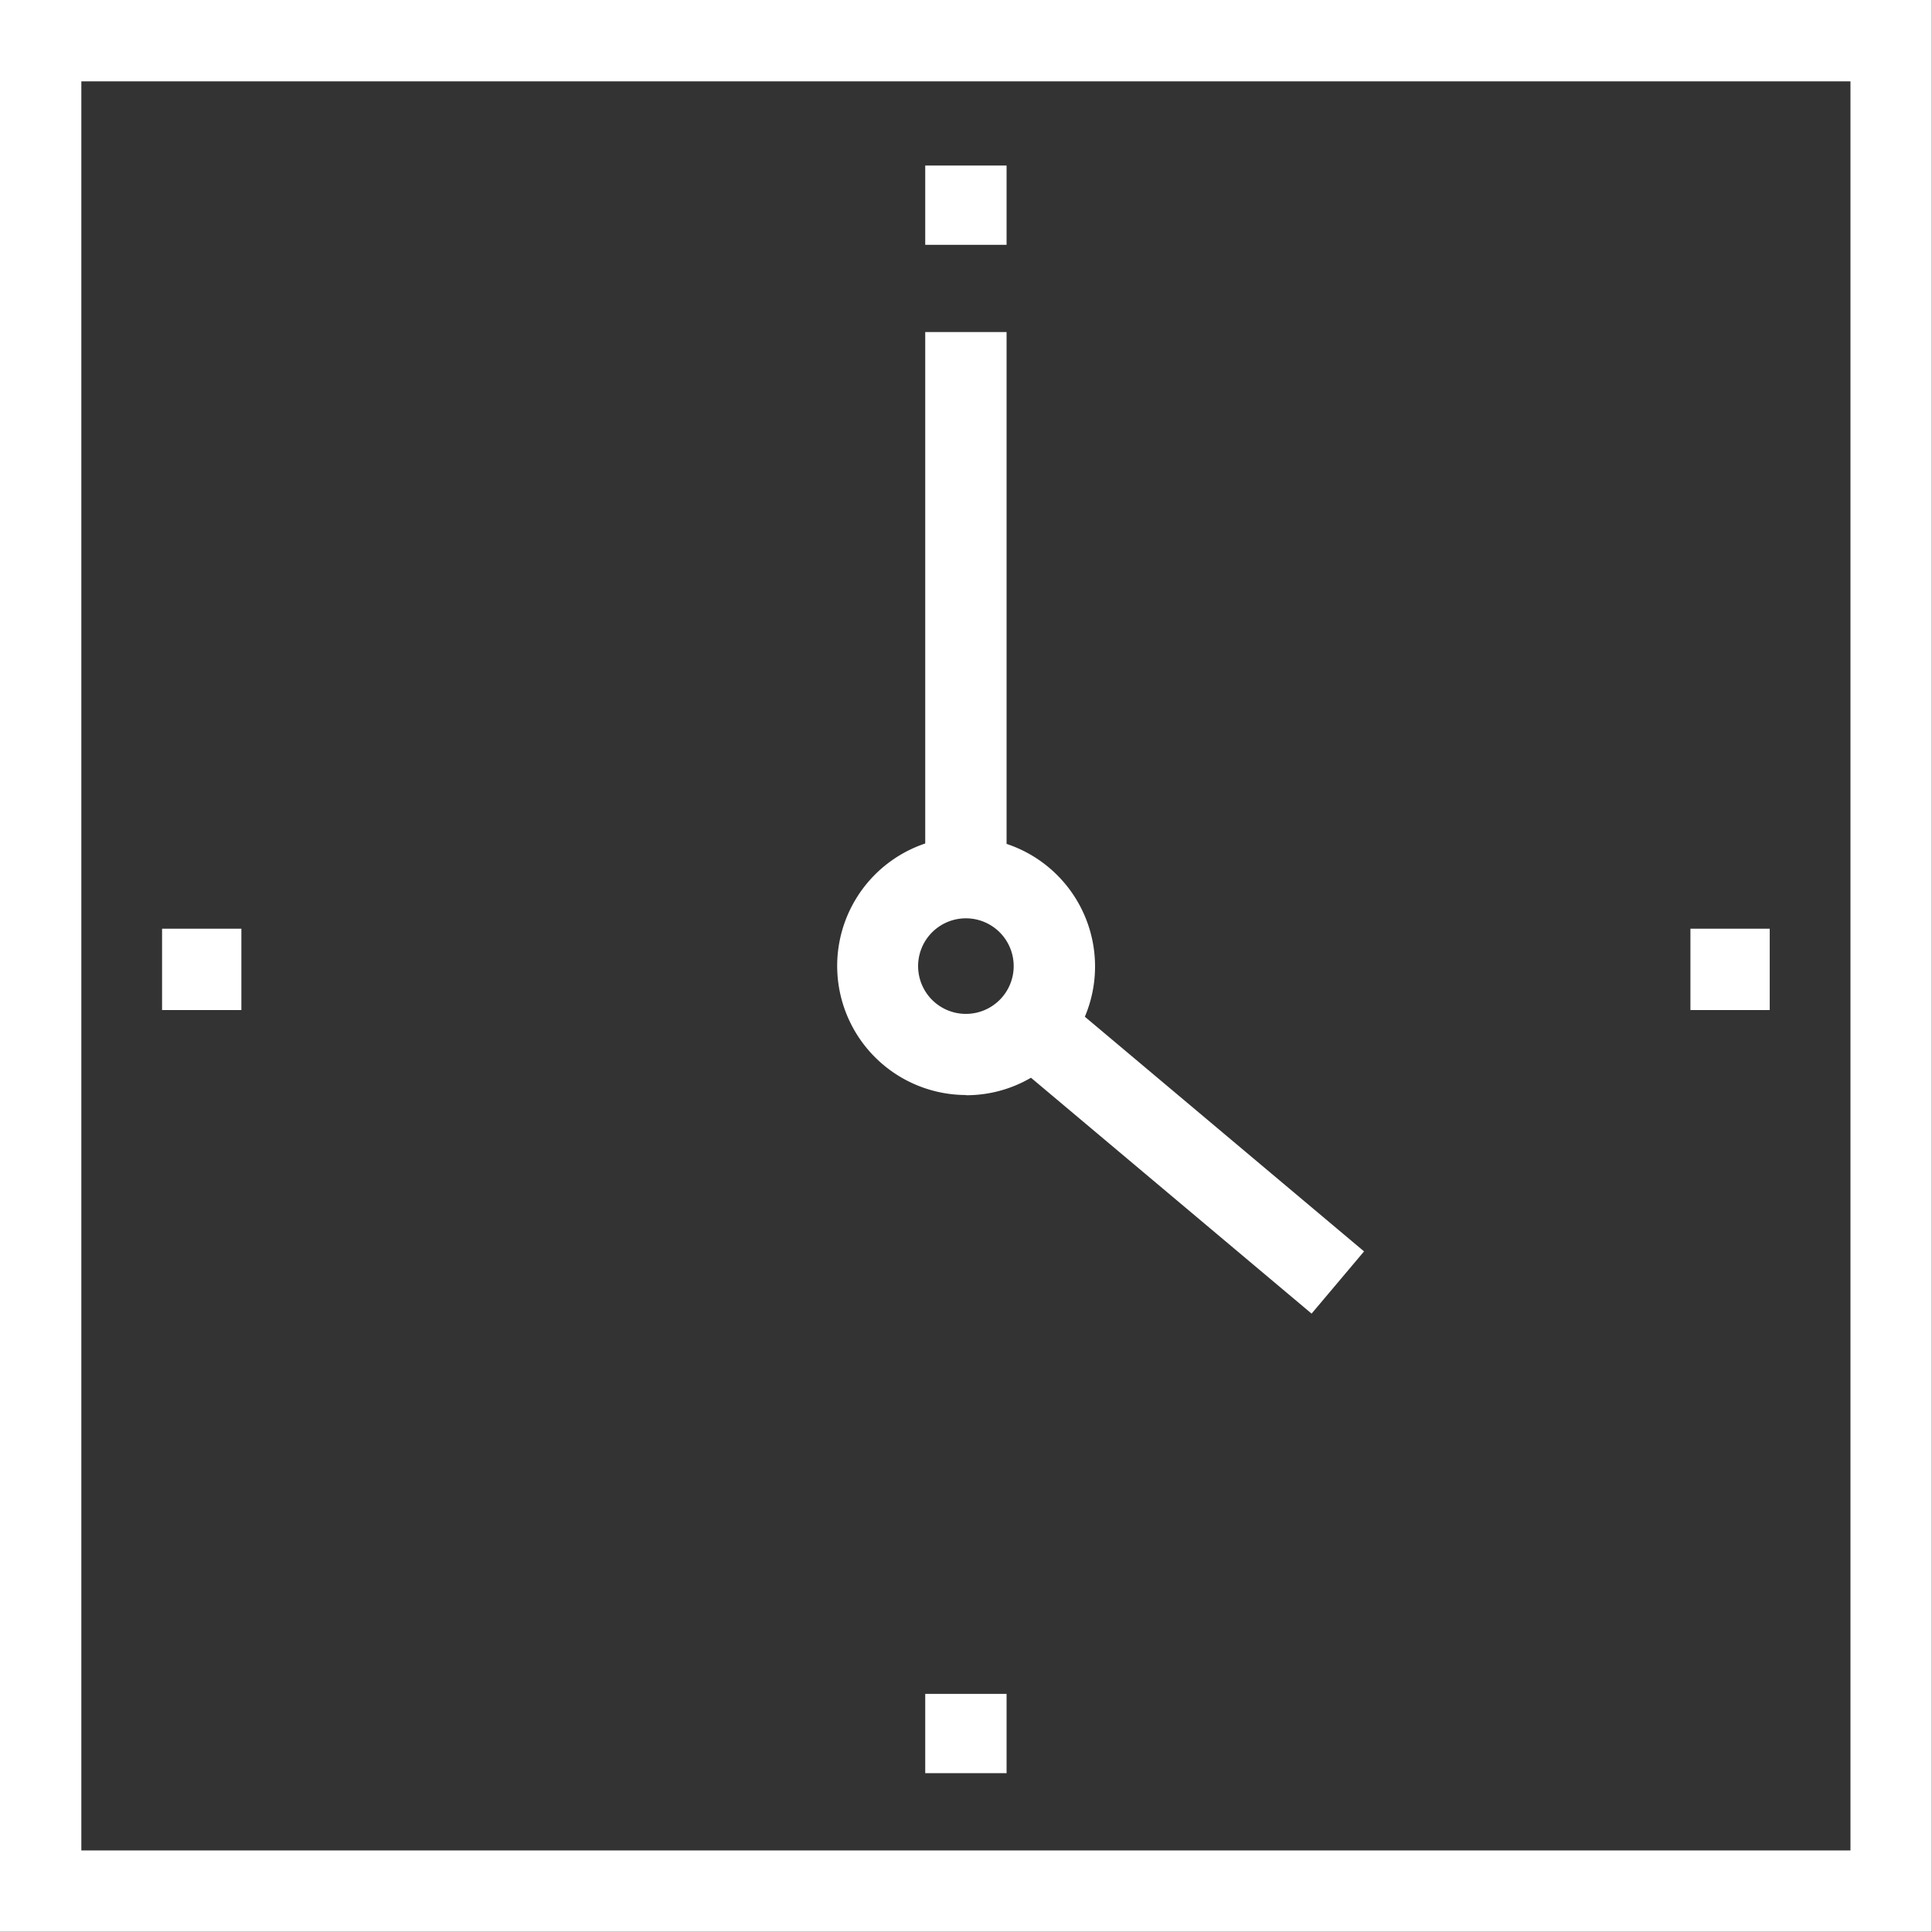 <svg xmlns="http://www.w3.org/2000/svg" viewBox="0 0 95.01 95.01"><rect x="0" y="0" width="95.01" height="95.01" fill="#333333" stroke="none"/><defs><style>.cls-1{fill:#fff;}</style></defs><title>ZCW-icon-clock</title><path d="M0 0v95h95V0zm91 91H4V4h87zM45.5 8.14h4v3.9h-4zM45.5 83.3h4v3.9h-4zM83.13 45.67h3.9v4h-3.9zM7.97 45.67h3.9v4h-3.9zM47.5 53.86a6.3 6.3 0 0 0 3.2-.86l13.8 11.6 2.58-3.06L53.35 50a6.35 6.35 0 0 0-3.85-8.5V16.33h-4v25.15a6.35 6.35 0 0 0 2 12.37zm0-8.7a2.35 2.35 0 1 1-2.35 2.35 2.35 2.35 0 0 1 2.35-2.35z" class="cls-1"/></svg>